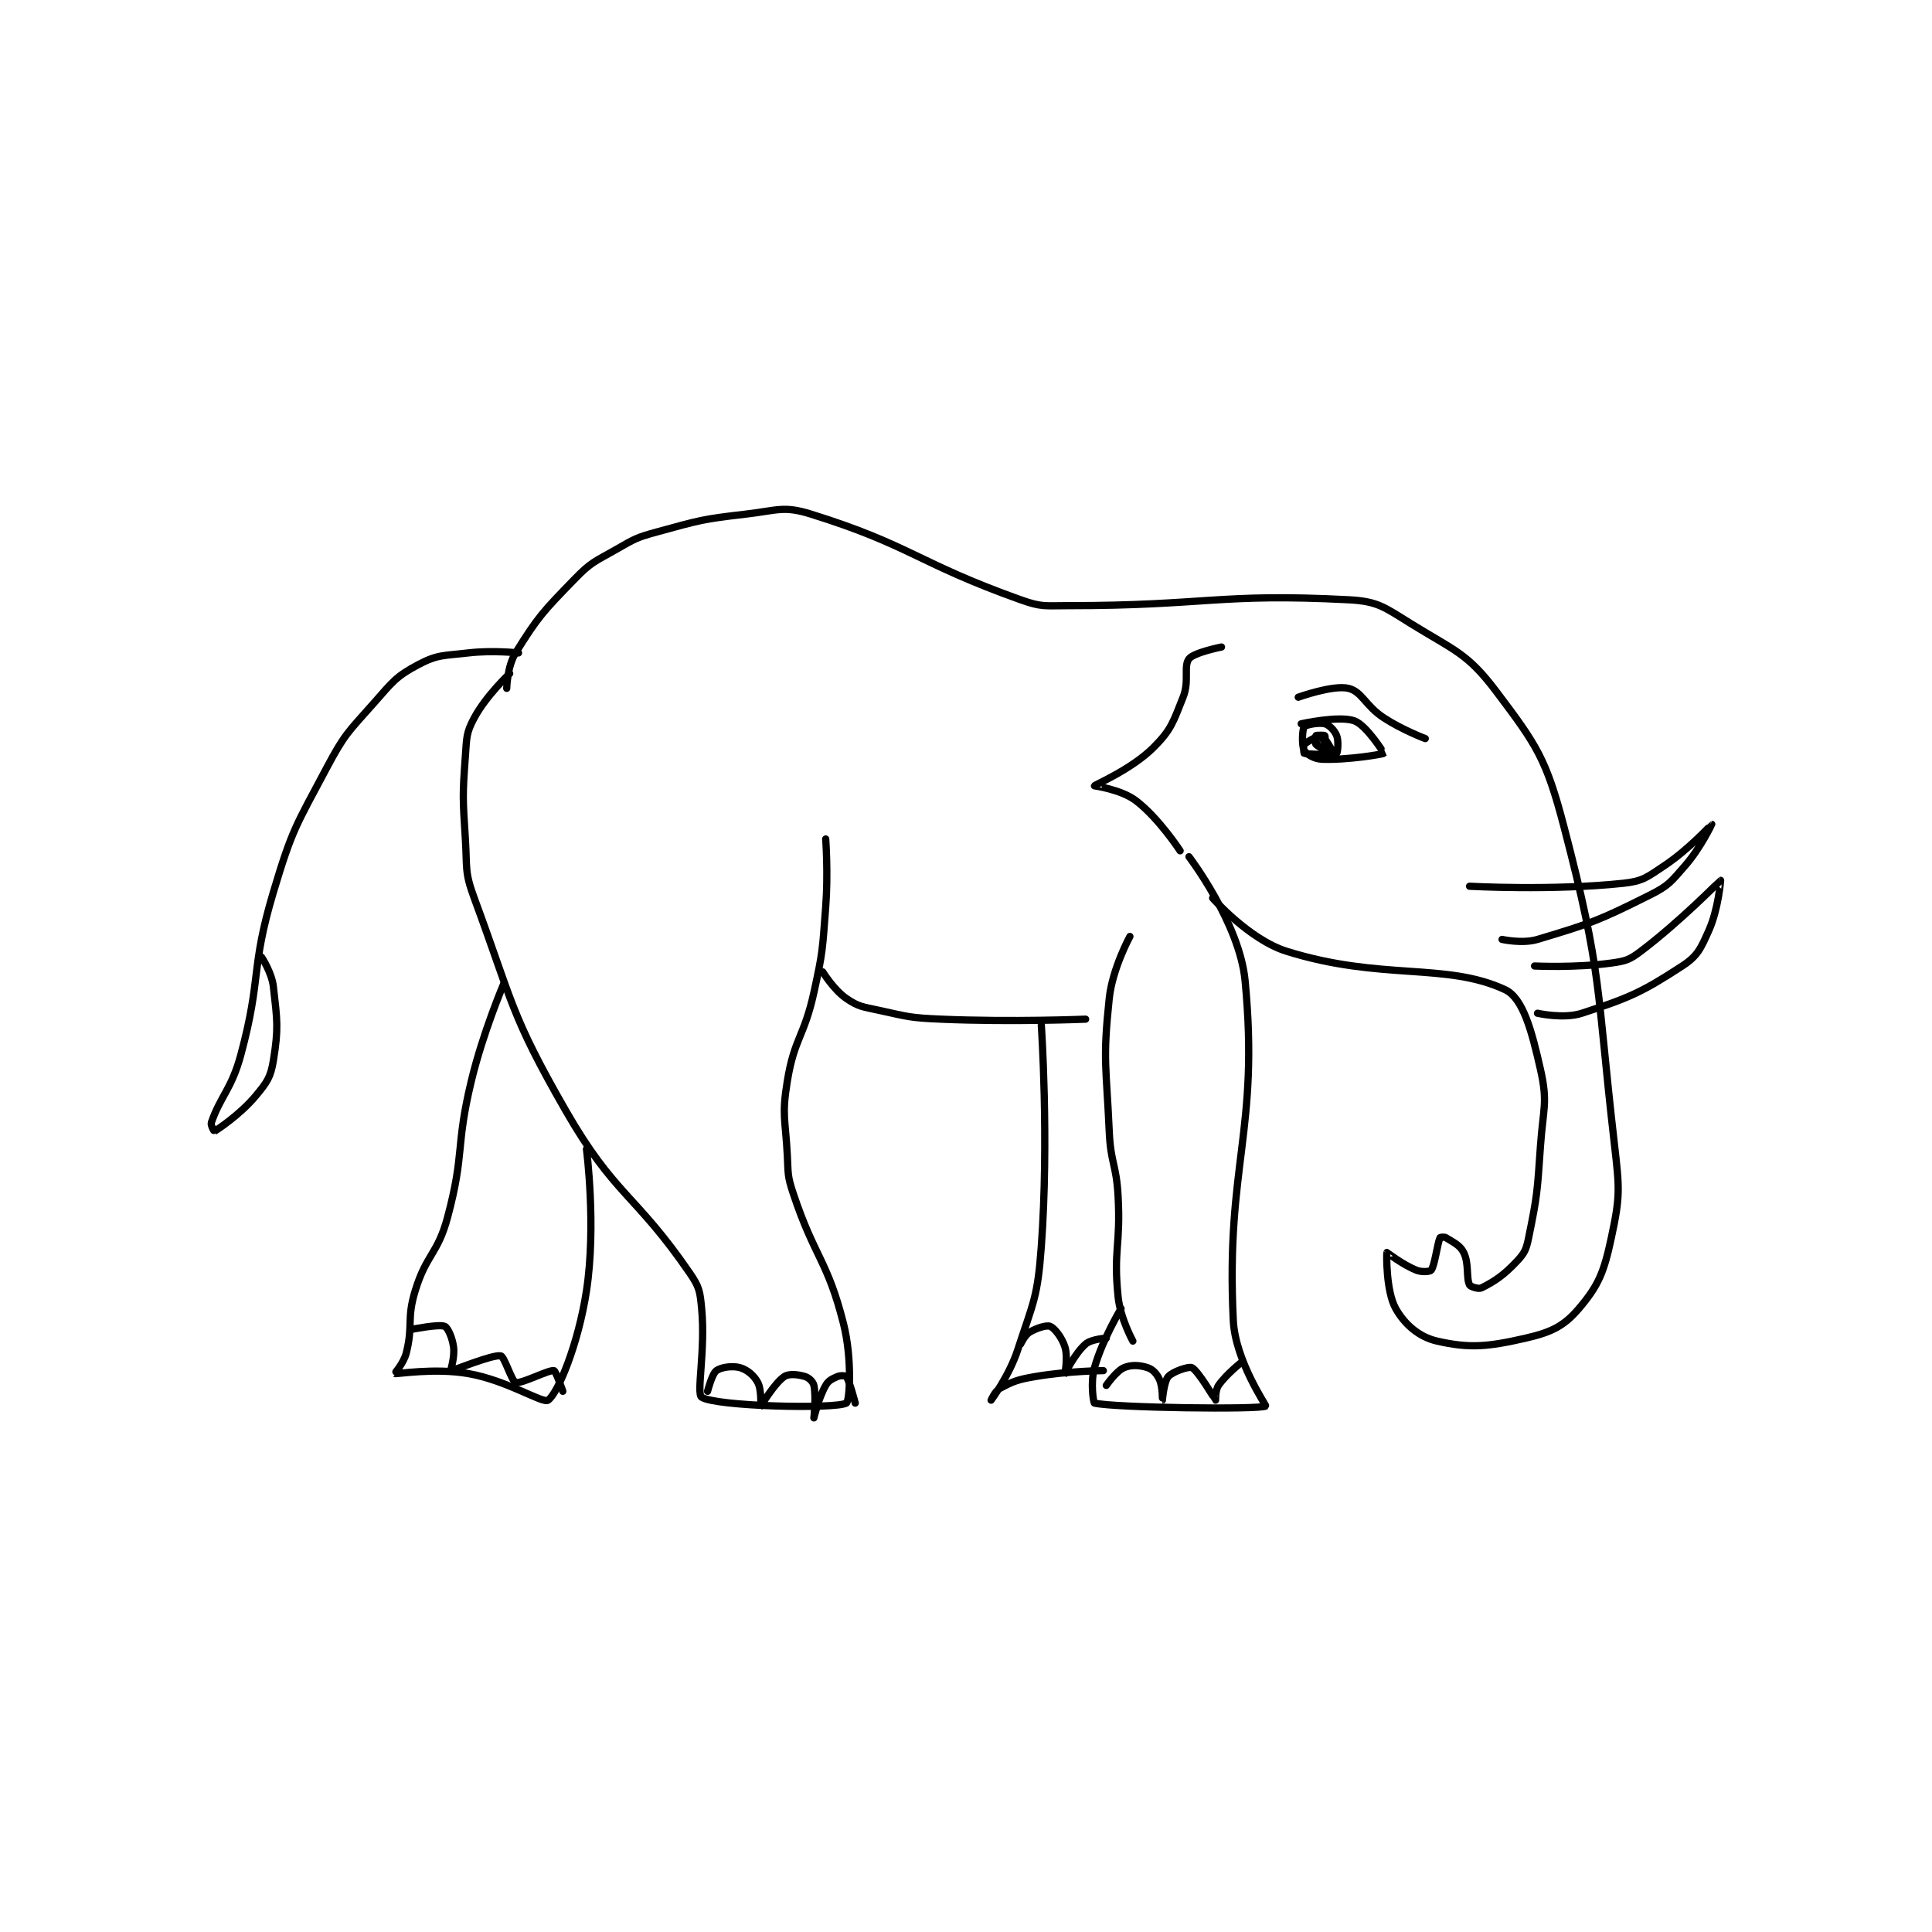 <?xml version="1.0" encoding="utf-8"?>
<!DOCTYPE svg PUBLIC "-//W3C//DTD SVG 1.1//EN" "http://www.w3.org/Graphics/SVG/1.1/DTD/svg11.dtd">
<svg viewBox="0 0 800 800" preserveAspectRatio="xMinYMin meet" xmlns="http://www.w3.org/2000/svg" version="1.1">
<g fill="none" stroke="black" stroke-linecap="round" stroke-linejoin="round" stroke-width="2.453">
<g transform="translate(87.52,212.879) scale(1.223) translate(-16,-107)">
<path id="0" d="M116 166 C116 166 116.168 158.556 119 154 C126.646 141.7 128.313 140.001 139 129 C144.677 123.156 145.74 123.149 153 119 C159.418 115.332 159.878 114.942 167 113 C181.409 109.07 182.148 108.714 197 107 C207.646 105.772 209.705 104.102 219 107 C252.817 117.545 255.149 123.582 290 136 C297.161 138.552 298.084 138 306 138 C353 138 357.079 133.728 401 136 C410.911 136.513 413.056 138.455 422 144 C436.904 153.241 441.208 154.007 451 167 C464.826 185.346 467.928 189.776 474 213 C487.01 262.761 484.921 267.185 491 320 C492.779 335.456 493.046 337.783 490 352 C487.507 363.632 485.718 368.124 479 376 C473.898 381.981 469.607 384.028 461 386 C448.178 388.938 442.028 389.506 431 387 C424.888 385.611 420.048 381.38 417 376 C413.667 370.118 413.884 357.216 414 357 C414.004 356.992 419.39 361.156 424 363 C425.859 363.744 428.655 363.474 429 363 C430.25 361.281 431.071 354.043 432 352 C432.068 351.85 433.438 351.649 434 352 C436.565 353.603 438.751 354.501 440 357 C441.874 360.748 440.803 365.607 442 368 C442.299 368.598 445.069 369.465 446 369 C450.387 366.807 453.456 364.828 458 360 C460.634 357.201 461.18 356 462 352 C464.96 337.571 464.917 336.436 466 321 C466.9 308.17 468.564 306.323 466 295 C463.07 282.058 460.127 270.85 454 268 C434.029 258.711 412.097 265.05 380 255 C367.405 251.056 355 237 355 237 "/>
<path id="1" d="M117 161 C117 161 109.031 168.476 105 176 C102.252 181.129 102.469 182.593 102 189 C101.007 202.571 101.138 203.208 102 217 C102.621 226.944 101.681 228.018 105 237 C118.124 272.512 117.175 276.249 136 309 C152.588 337.858 159.484 337.031 178 364 C181.257 368.744 181.445 370.176 182 376 C183.344 390.112 180.14 404.786 182 406 C186.775 409.118 226.989 410.089 231 408 C232.093 407.431 233.071 393.115 230 381 C224.555 359.524 220.278 358.833 213 337 C210.997 330.992 211.34 330.459 211 324 C210.351 311.679 209.091 310.666 211 299 C213.403 284.314 216.679 284.07 220 269 C223.102 254.92 222.89 254.431 224 240 C224.871 228.675 224 217 224 217 "/>
<path id="2" d="M115 266 C115 266 108.007 282.339 104 299 C98.613 321.4 101.837 323.19 96 345 C92.612 357.66 88.804 357.502 85 370 C82.06 379.661 84.382 381.472 82 391 C81.124 394.505 77.952 397.984 78 398 C78.714 398.238 91.478 396.006 103 398 C116.161 400.278 128.207 408.255 130 407 C133.369 404.641 140.249 387.987 143 370 C146.387 347.856 143 322 143 322 "/>
<path id="3" d="M120 154 C120 154 111.163 153.04 103 154 C94.612 154.987 92.629 154.478 86 158 C78.407 162.034 77.356 163.824 71 171 C62.254 180.875 61.162 181.402 55 193 C44.583 212.608 43.363 213.717 37 235 C29.172 261.182 33.112 263.584 26 290 C22.848 301.709 19.11 304.017 16 313 C15.688 313.901 16.971 316.017 17 316 C17.756 315.547 25.627 310.447 31 304 C34.859 299.369 36.08 297.671 37 292 C38.772 281.072 38.311 278.472 37 267 C36.452 262.201 33 257 33 257 "/>
<path id="4" d="M223 262 C223 262 226.74 268.086 231 271 C235.133 273.828 236.454 273.787 242 275 C252.114 277.212 252.561 277.553 263 278 C287.21 279.038 312 278 312 278 "/>
<path id="5" d="M327 250 C327 250 321.082 260.794 320 271 C317.76 292.123 319.004 293.75 320 316 C320.49 326.944 322.413 327.052 323 338 C323.9 354.796 321.37 356.027 323 372 C323.743 379.286 328 387 328 387 "/>
<path id="6" d="M347 223 C347 223 364.135 245.485 366 265 C370.877 316.05 359.429 327.107 362 380 C362.661 393.607 373.229 408.863 373 409 C370.903 410.249 322.171 409.607 315 408 C314.669 407.926 313.571 401.081 315 396 C317.683 386.459 324 376 324 376 "/>
<path id="7" d="M297 280 C297 280 299.645 318.629 297 355 C295.745 372.255 294.367 373.584 289 390 C286.155 398.703 280 407 280 407 C280 407 281.341 403.885 283 403 C287.567 400.564 289.006 400.027 295 399 C306.029 397.109 318 397 318 397 "/>
<path id="8" d="M358 152 C358 152 348.641 153.854 347 156 C345.079 158.512 347.213 163.466 345 169 C341.632 177.421 341.059 179.941 335 186 C327.595 193.405 315.114 198.657 315 199 C314.998 199.006 324.036 200.234 329 204 C336.783 209.905 344 221 344 221 "/>
<path id="9" d="M384 169 C384 169 395.796 164.744 401 166 C405.609 167.112 406.678 171.867 413 176 C419.335 180.142 427 183 427 183 "/>
<path id="10" d="M385 178 C385 178 397.8 175.143 403 177 C407.106 178.466 413.025 187.97 413 188 C412.805 188.231 400.921 190.33 392 190 C389.395 189.904 386.69 188.266 386 187 C385.12 185.386 385.369 179.812 386 179 C386.509 178.346 390.996 177.453 393 178 C394.516 178.413 396.297 180.241 397 182 C397.754 183.884 397.315 187.828 397 188 C395.94 188.578 387.28 188.349 386 188 C385.905 187.974 385.607 185.393 386 185 C387.178 183.822 391.261 181.778 392 182 C392.84 182.252 396.003 187.995 396 188 C395.999 188.001 391.178 186.178 390 185 C389.607 184.607 389.812 182.188 390 182 C390.188 181.812 392.865 181.82 393 182 C393.24 182.32 393 186 393 186 C392.997 186 391 182 391 182 "/>
<path id="11" d="M442 233 C442 233 470.094 234.535 494 232 C500.715 231.288 502.07 229.953 508 226 C516.346 220.436 523.997 212 524 212 C524.002 212 520.173 220.087 515 226 C510.152 231.541 509.462 232.769 503 236 C485.705 244.647 483.158 245.553 465 251 C459.873 252.538 453 251 453 251 "/>
<path id="12" d="M464 260 C464 260 477.91 260.679 490 259 C494.882 258.322 496.1 257.951 500 255 C513.519 244.769 526.87 231.04 527 231 C527.035 230.989 526.22 240.818 523 248 C520.253 254.128 519.236 256.59 514 260 C500.167 269.007 496.076 270.751 480 276 C473.852 278.007 465 276 465 276 "/>
<path id="13" d="M184 404 C184 404 185.502 398.089 187 397 C188.616 395.825 192.475 395.279 195 396 C197.431 396.695 199.714 398.611 201 401 C202.334 403.478 201.992 409.002 202 409 C202.112 408.975 206.65 401.233 210 399 C211.599 397.934 214.661 398.298 217 399 C218.303 399.391 219.728 400.731 220 402 C220.821 405.831 220 413 220 413 C220.002 413 221.585 406.226 224 402 C224.961 400.319 226.191 399.775 228 399 C229.026 398.56 230.8 398.7 231 399 C232.099 400.649 234 408 234 408 "/>
<path id="14" d="M290 388 C290 388 291.398 384.961 293 384 C295.433 382.54 298.829 381.512 300 382 C301.503 382.627 303.998 385.792 305 389 C306.054 392.372 304.995 398.001 305 398 C305.034 397.995 308.459 391.035 312 388 C313.982 386.301 319 386 319 386 "/>
<path id="15" d="M319 402 C319 402 322.362 397.13 325 396 C327.462 394.945 330.377 395.126 333 396 C334.748 396.583 336.112 398.047 337 400 C338.137 402.502 337.999 407 338 407 C338.003 406.999 338.499 400.651 340 399 C341.571 397.272 346.957 395.478 348 396 C350.166 397.083 355.862 406.908 356 407 C356.021 407.014 355.882 403.614 357 402 C359.658 398.16 365 394 365 394 "/>
<path id="16" d="M84 383 C84 383 93.087 381.18 95 382 C96.086 382.465 97.579 385.845 98 389 C98.447 392.354 96.978 396.996 97 397 C97.701 397.131 111.106 391.474 114 392 C115.194 392.217 117.732 400.648 119 401 C121.01 401.558 130.19 396.661 132 397 C132.637 397.12 135 404 135 404 "/>
</g>
</g>
</svg>
